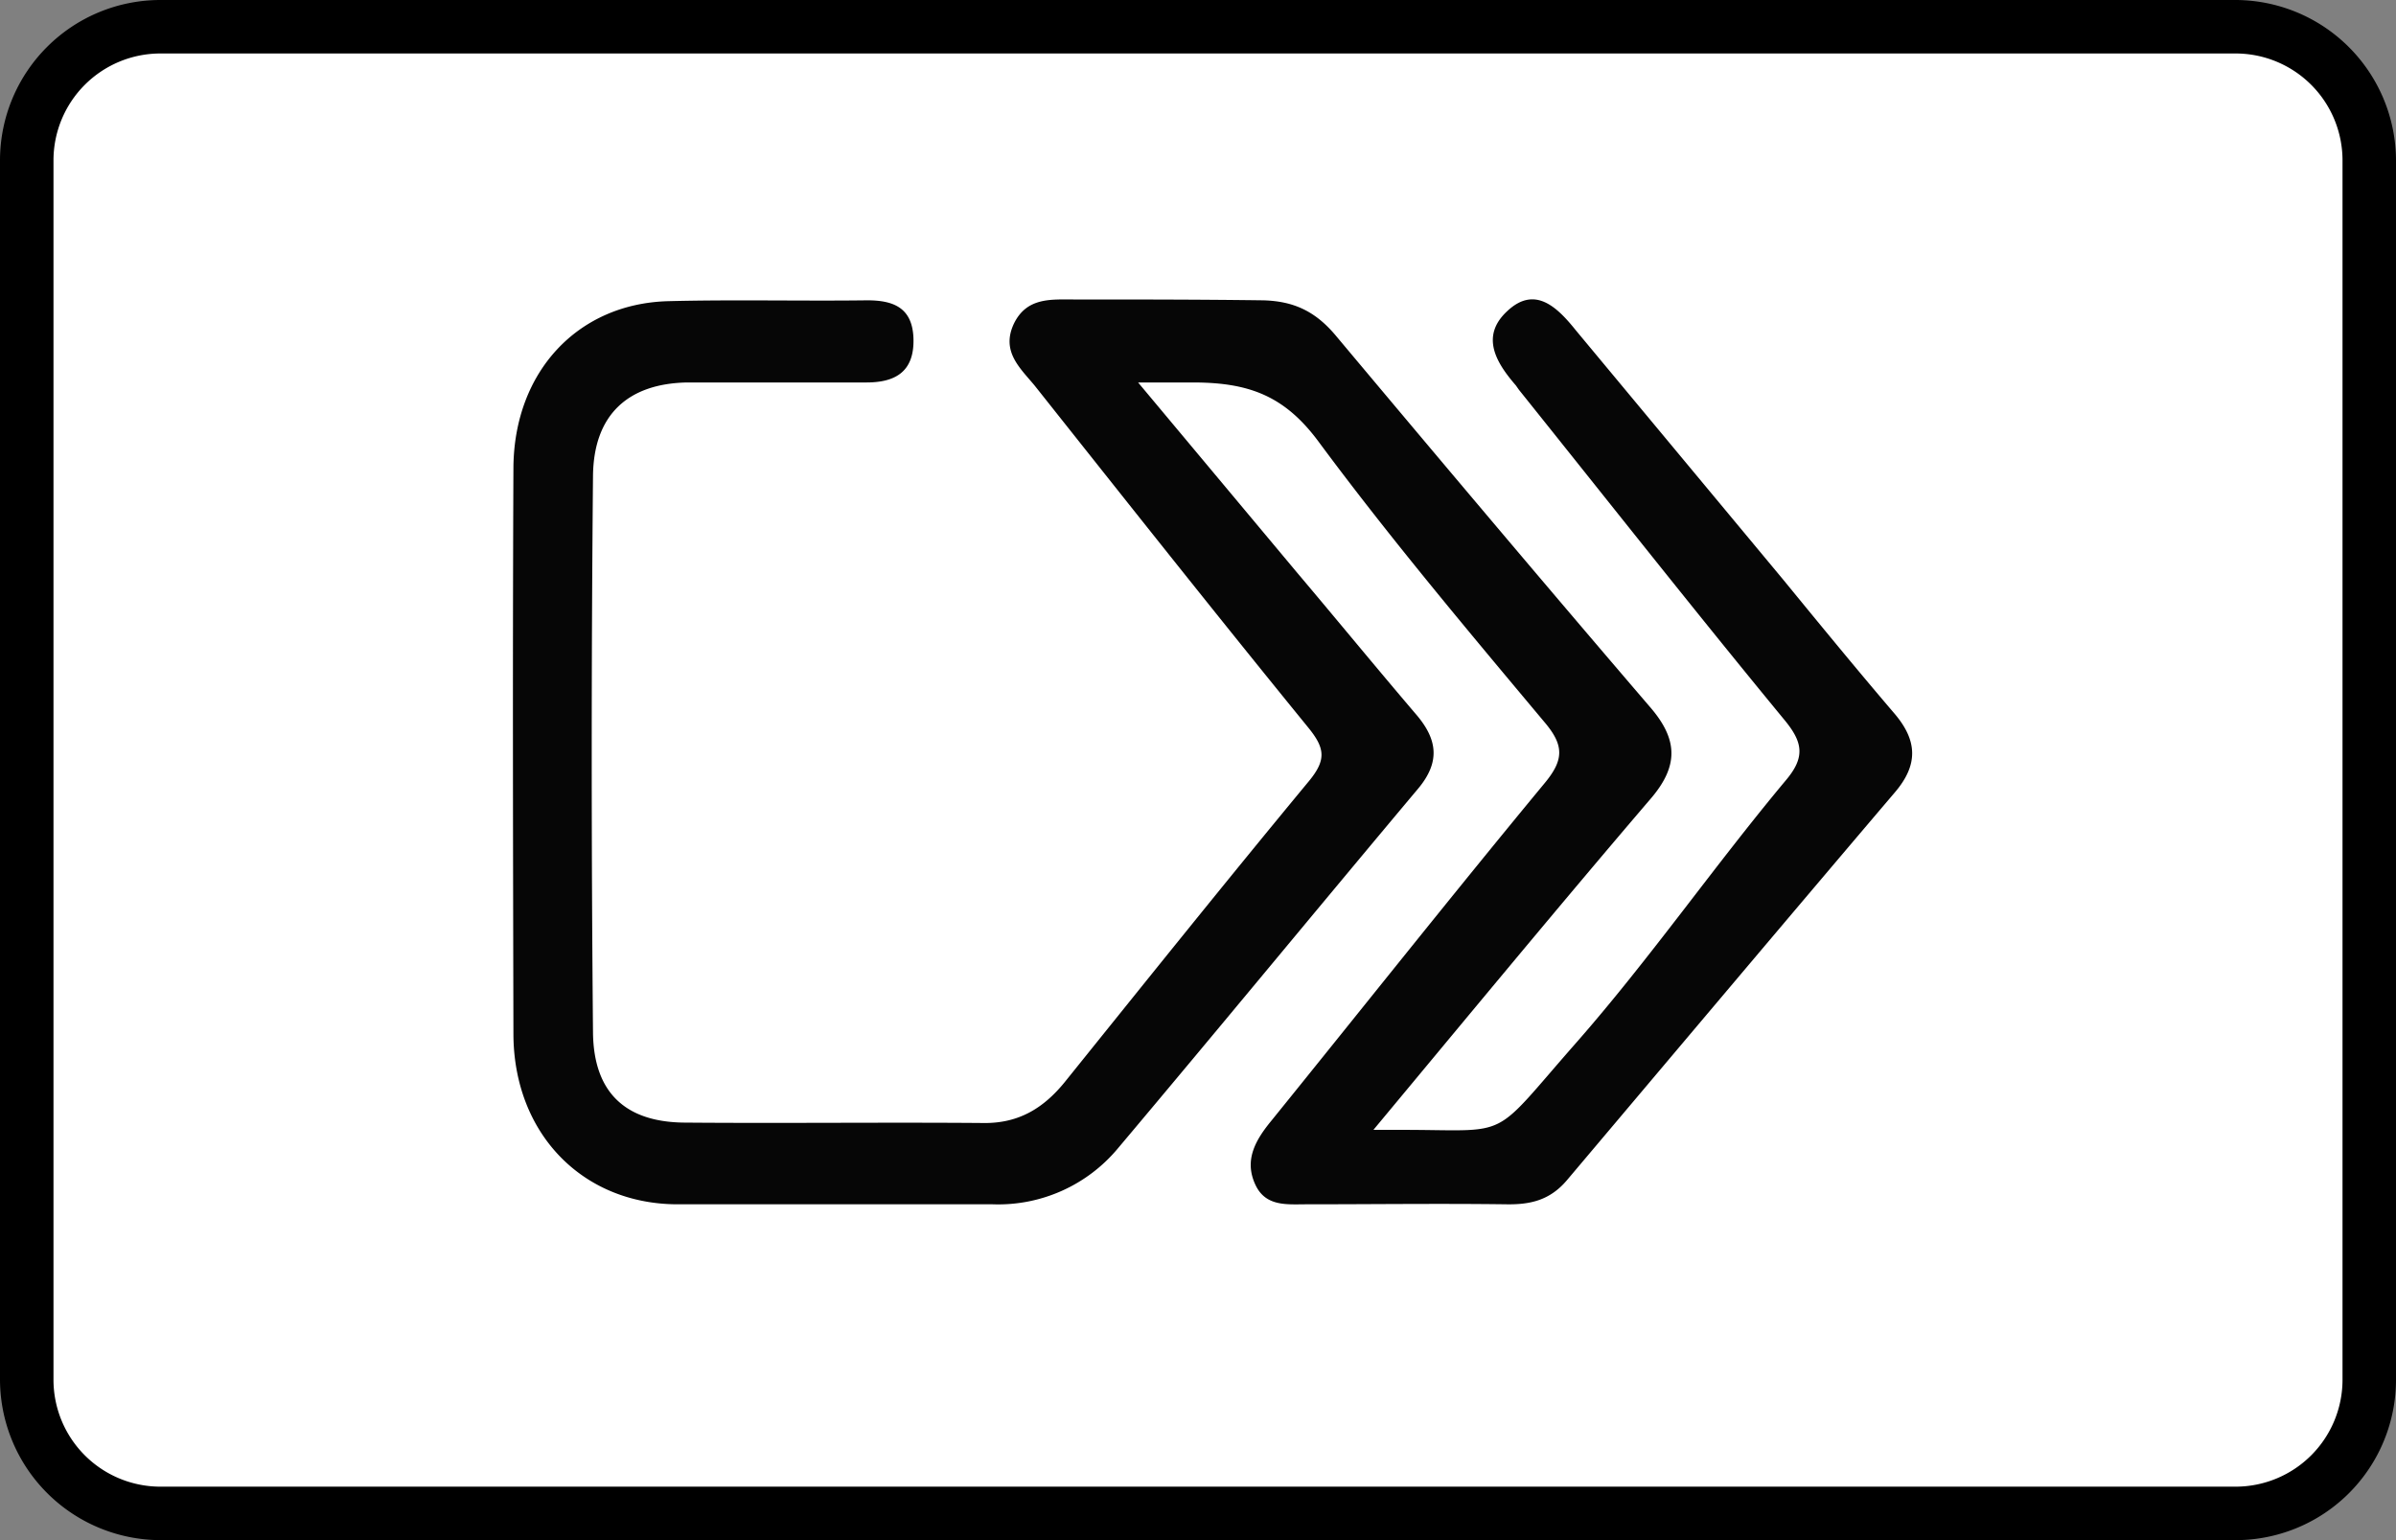 <svg width="56" height="36" viewBox="0 0 56 36" xmlns="http://www.w3.org/2000/svg"><rect x="0" y="0" width="56" height="36" fill="#808080" stroke="none"/><g fill="none" fill-rule="evenodd"><path d="M0 3.75A3.75 3.75 0 013.75 0h48.5A3.76 3.76 0 0156 3.75v28.5A3.75 3.75 0 0152.25 36H3.75A3.76 3.76 0 010 32.25V3.75z" fill="#000" fill-rule="nonzero"/><path d="M1.25 3.75v28.5a2.5 2.5 0 002.5 2.5h48.5a2.5 2.5 0 002.5-2.5V3.75a2.5 2.5 0 00-2.5-2.5H3.75a2.5 2.5 0 00-2.5 2.5z" fill="#FFF"/><path d="M32.78 26.41c2.6 0 2.02.28 4.08-2.06 1.7-1.94 3.2-4.1 4.87-6.1.47-.55.41-.9-.03-1.43-2.1-2.55-4.14-5.14-6.2-7.71l-.07-.1c-.46-.53-.84-1.15-.2-1.74.64-.6 1.16-.1 1.6.45l4.84 5.82c.86 1.05 1.72 2.1 2.6 3.13.55.64.57 1.21.01 1.86-2.56 3.01-5.11 6.04-7.66 9.06-.4.47-.86.57-1.42.56-1.56-.02-3.11 0-4.66 0-.46 0-.96.06-1.2-.46-.27-.58.01-1.05.38-1.5 2.12-2.62 4.22-5.27 6.37-7.87.47-.56.47-.9 0-1.45-1.8-2.15-3.6-4.29-5.26-6.53-.8-1.09-1.64-1.4-2.95-1.4H26.6l3.72 4.45c.93 1.1 1.84 2.21 2.77 3.3.51.59.58 1.12.05 1.75-2.35 2.8-4.66 5.61-7.01 8.4a3.64 3.64 0 01-2.93 1.31h-7.4c-2.2-.02-3.78-1.66-3.8-3.95-.01-4.43-.02-8.85 0-13.28.02-2.23 1.5-3.82 3.61-3.88 1.56-.04 3.11 0 4.66-.02.61 0 1.06.17 1.08.9.02.79-.45 1.02-1.1 1.02h-4.2c-1.37.03-2.17.75-2.19 2.17-.04 4.34-.04 8.7 0 13.04.02 1.4.77 2.07 2.11 2.09 2.35.02 4.7-.01 7.05.01.8 0 1.37-.35 1.86-.95 1.9-2.36 3.79-4.72 5.72-7.05.4-.49.37-.76-.02-1.24-2.16-2.65-4.28-5.33-6.4-8-.34-.41-.79-.8-.48-1.45.3-.61.86-.56 1.4-.56 1.5 0 2.9 0 4.43.02.7.02 1.2.25 1.67.8 2.44 2.91 4.89 5.82 7.36 8.7.66.76.68 1.38.02 2.15-2.08 2.43-4.35 5.18-6.48 7.74h.67z" fill="#060606" fill-rule="nonzero"/></g></svg>